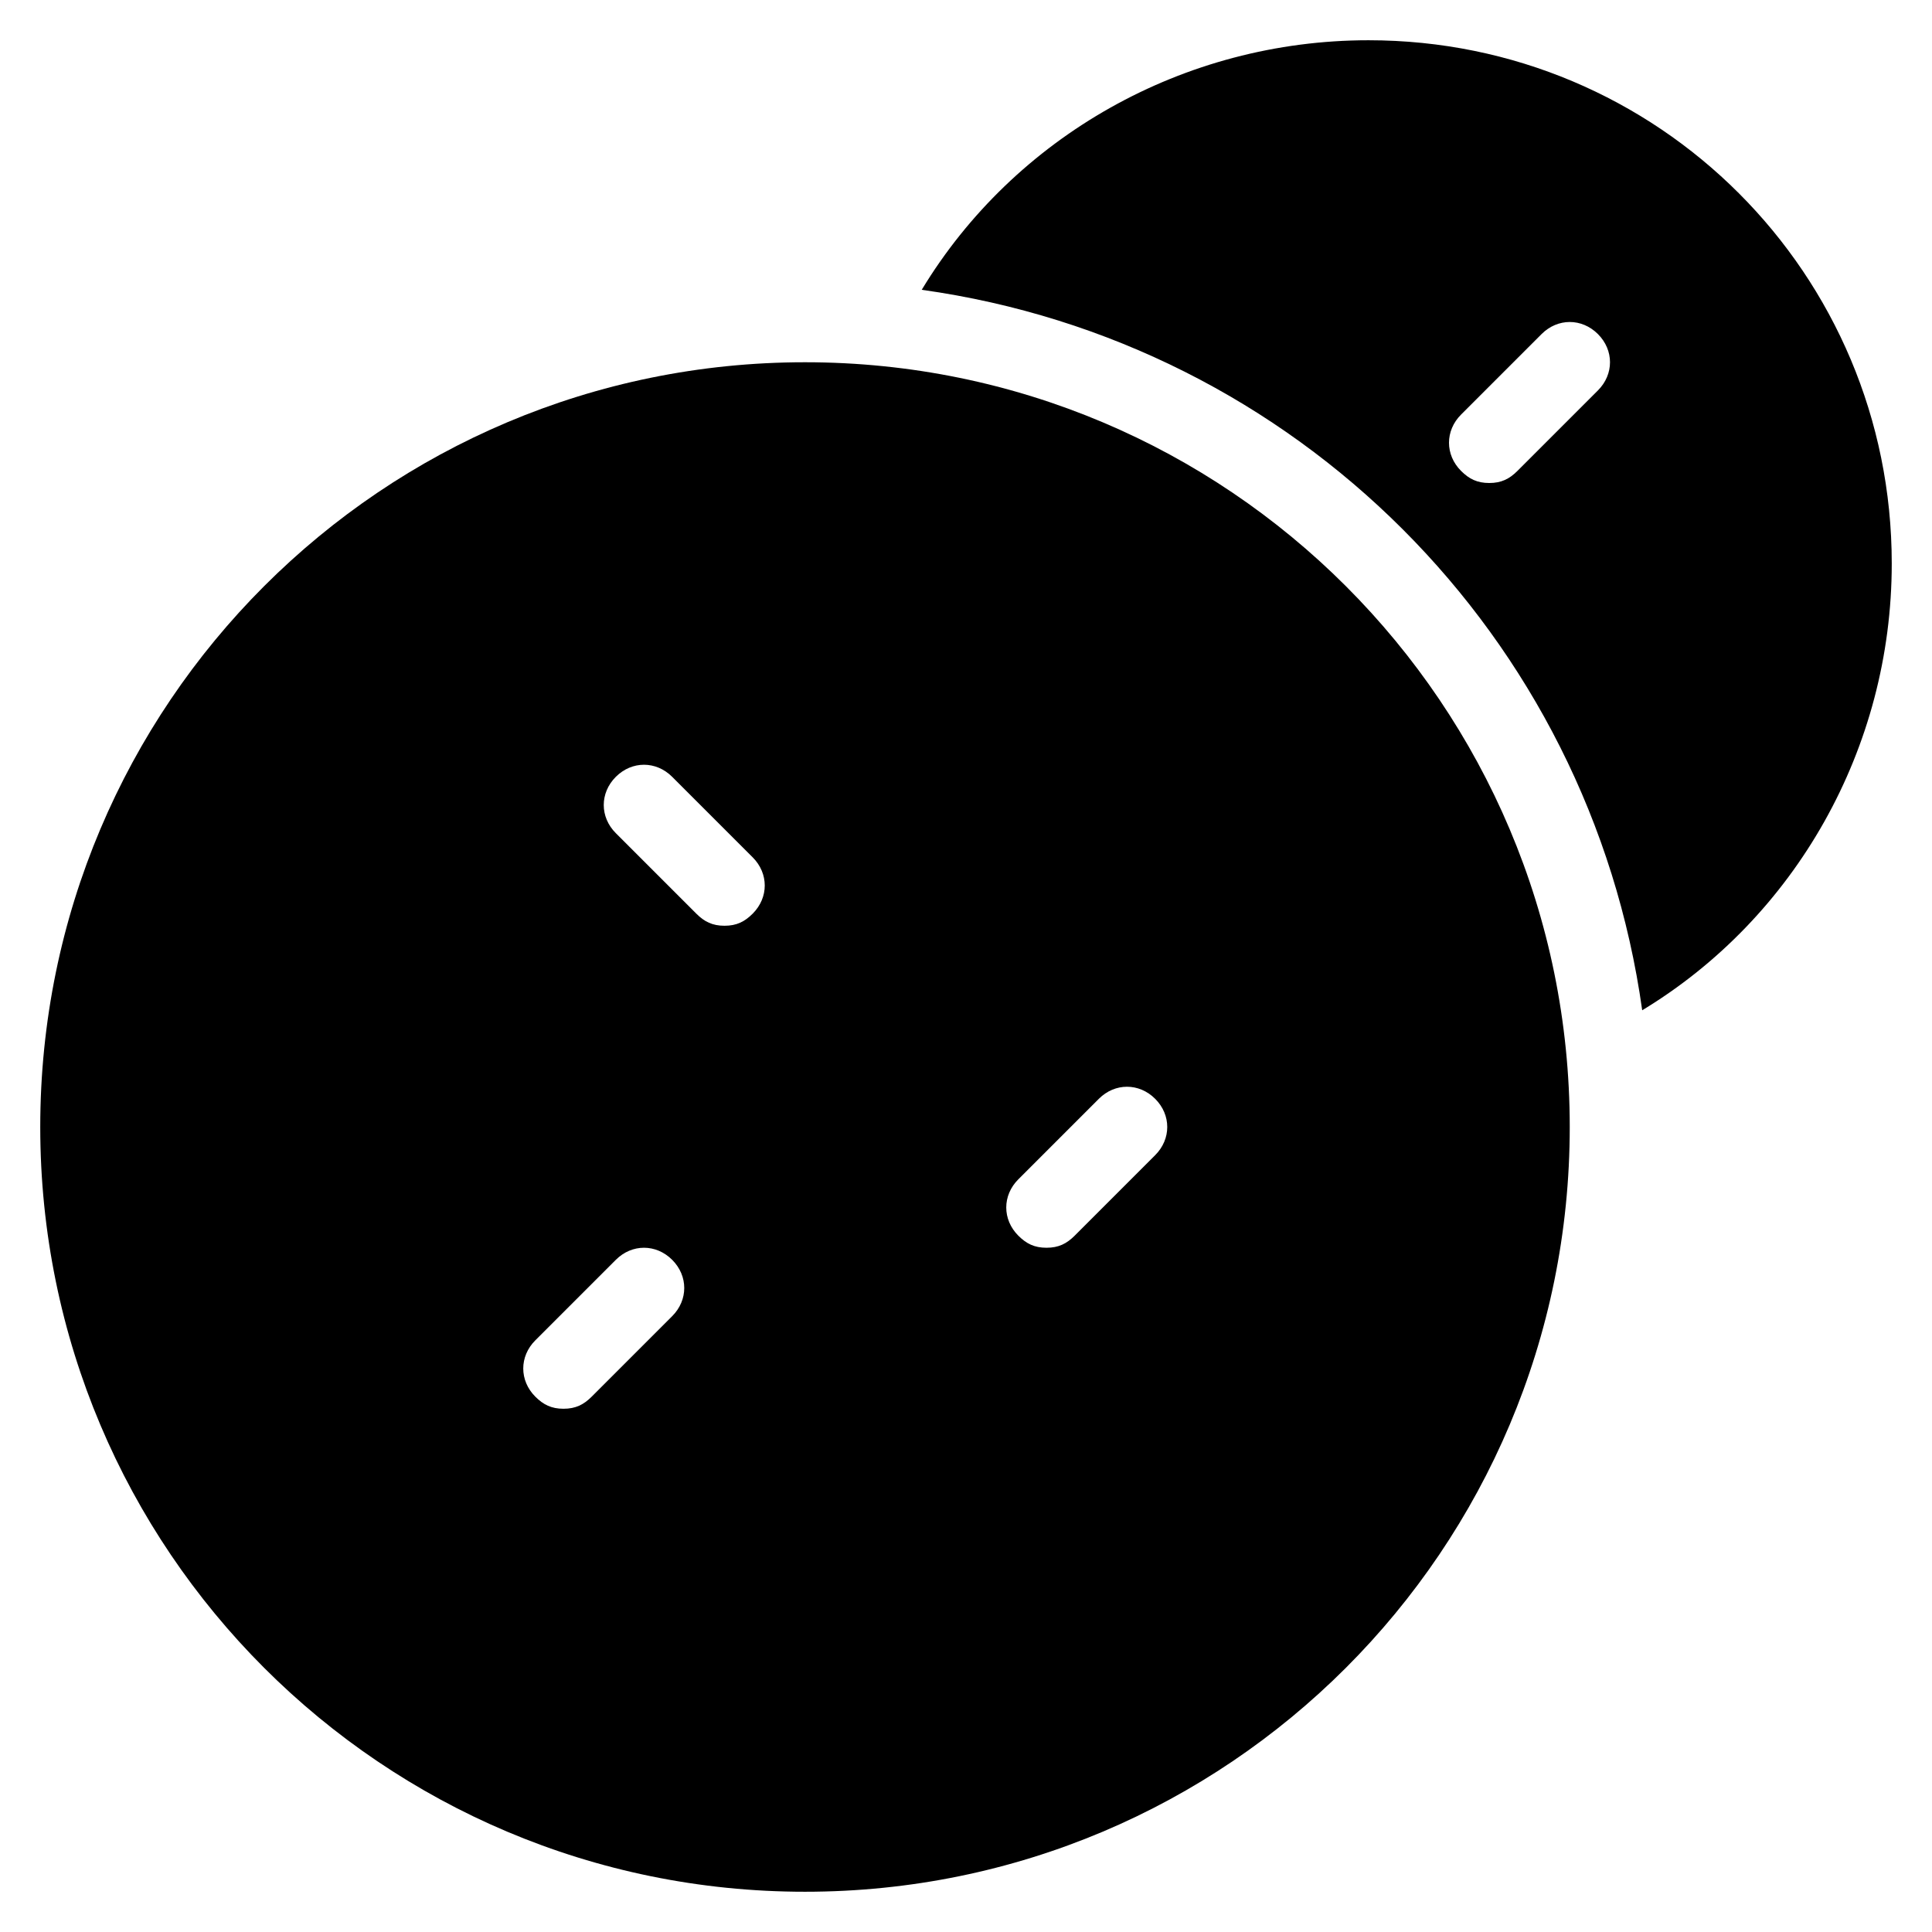 <?xml version="1.0" encoding="utf-8"?>
<!-- Generator: Adobe Illustrator 19.1.0, SVG Export Plug-In . SVG Version: 6.00 Build 0)  -->
<!DOCTYPE svg PUBLIC "-//W3C//DTD SVG 1.1//EN" "http://www.w3.org/Graphics/SVG/1.1/DTD/svg11.dtd">
<svg version="1.1" id="Layer_1" xmlns="http://www.w3.org/2000/svg" xmlns:xlink="http://www.w3.org/1999/xlink" x="0px" y="0px"
	 width="48px" height="48px" viewBox="0 0 48 48" enable-background="new 0 0 48 48" xml:space="preserve">
<path d="M20,9C9.5,9,1,17.5,1,28s8.5,19,19,19s19-8.5,19-19S30.5,9,20,9z M16.7,32.7l-2,2C14.5,34.9,14.3,35,14,35s-0.5-0.1-0.7-0.3
	c-0.4-0.4-0.4-1,0-1.4l2-2c0.4-0.4,1-0.4,1.4,0S17.1,32.3,16.7,32.7z M18.7,22.7C18.5,22.9,18.3,23,18,23s-0.5-0.1-0.7-0.3l-2-2
	c-0.4-0.4-0.4-1,0-1.4s1-0.4,1.4,0l2,2C19.1,21.7,19.1,22.3,18.7,22.7z M28.7,28.7l-2,2C26.5,30.9,26.3,31,26,31s-0.5-0.1-0.7-0.3
	c-0.4-0.4-0.4-1,0-1.4l2-2c0.4-0.4,1-0.4,1.4,0S29.1,28.3,28.7,28.7z"/>
<path id="color_31_" d="M34,1c-4.6,0-8.8,2.4-11.1,6.2c9.3,1.3,16.6,8.6,17.9,17.9C44.6,22.8,47,18.6,47,14C47,6.8,41.2,1,34,1z
	 M39.7,9.7l-2,2C37.5,11.9,37.3,12,37,12s-0.5-0.1-0.7-0.3c-0.4-0.4-0.4-1,0-1.4l2-2c0.4-0.4,1-0.4,1.4,0S40.1,9.3,39.7,9.7z"/>
</svg>

